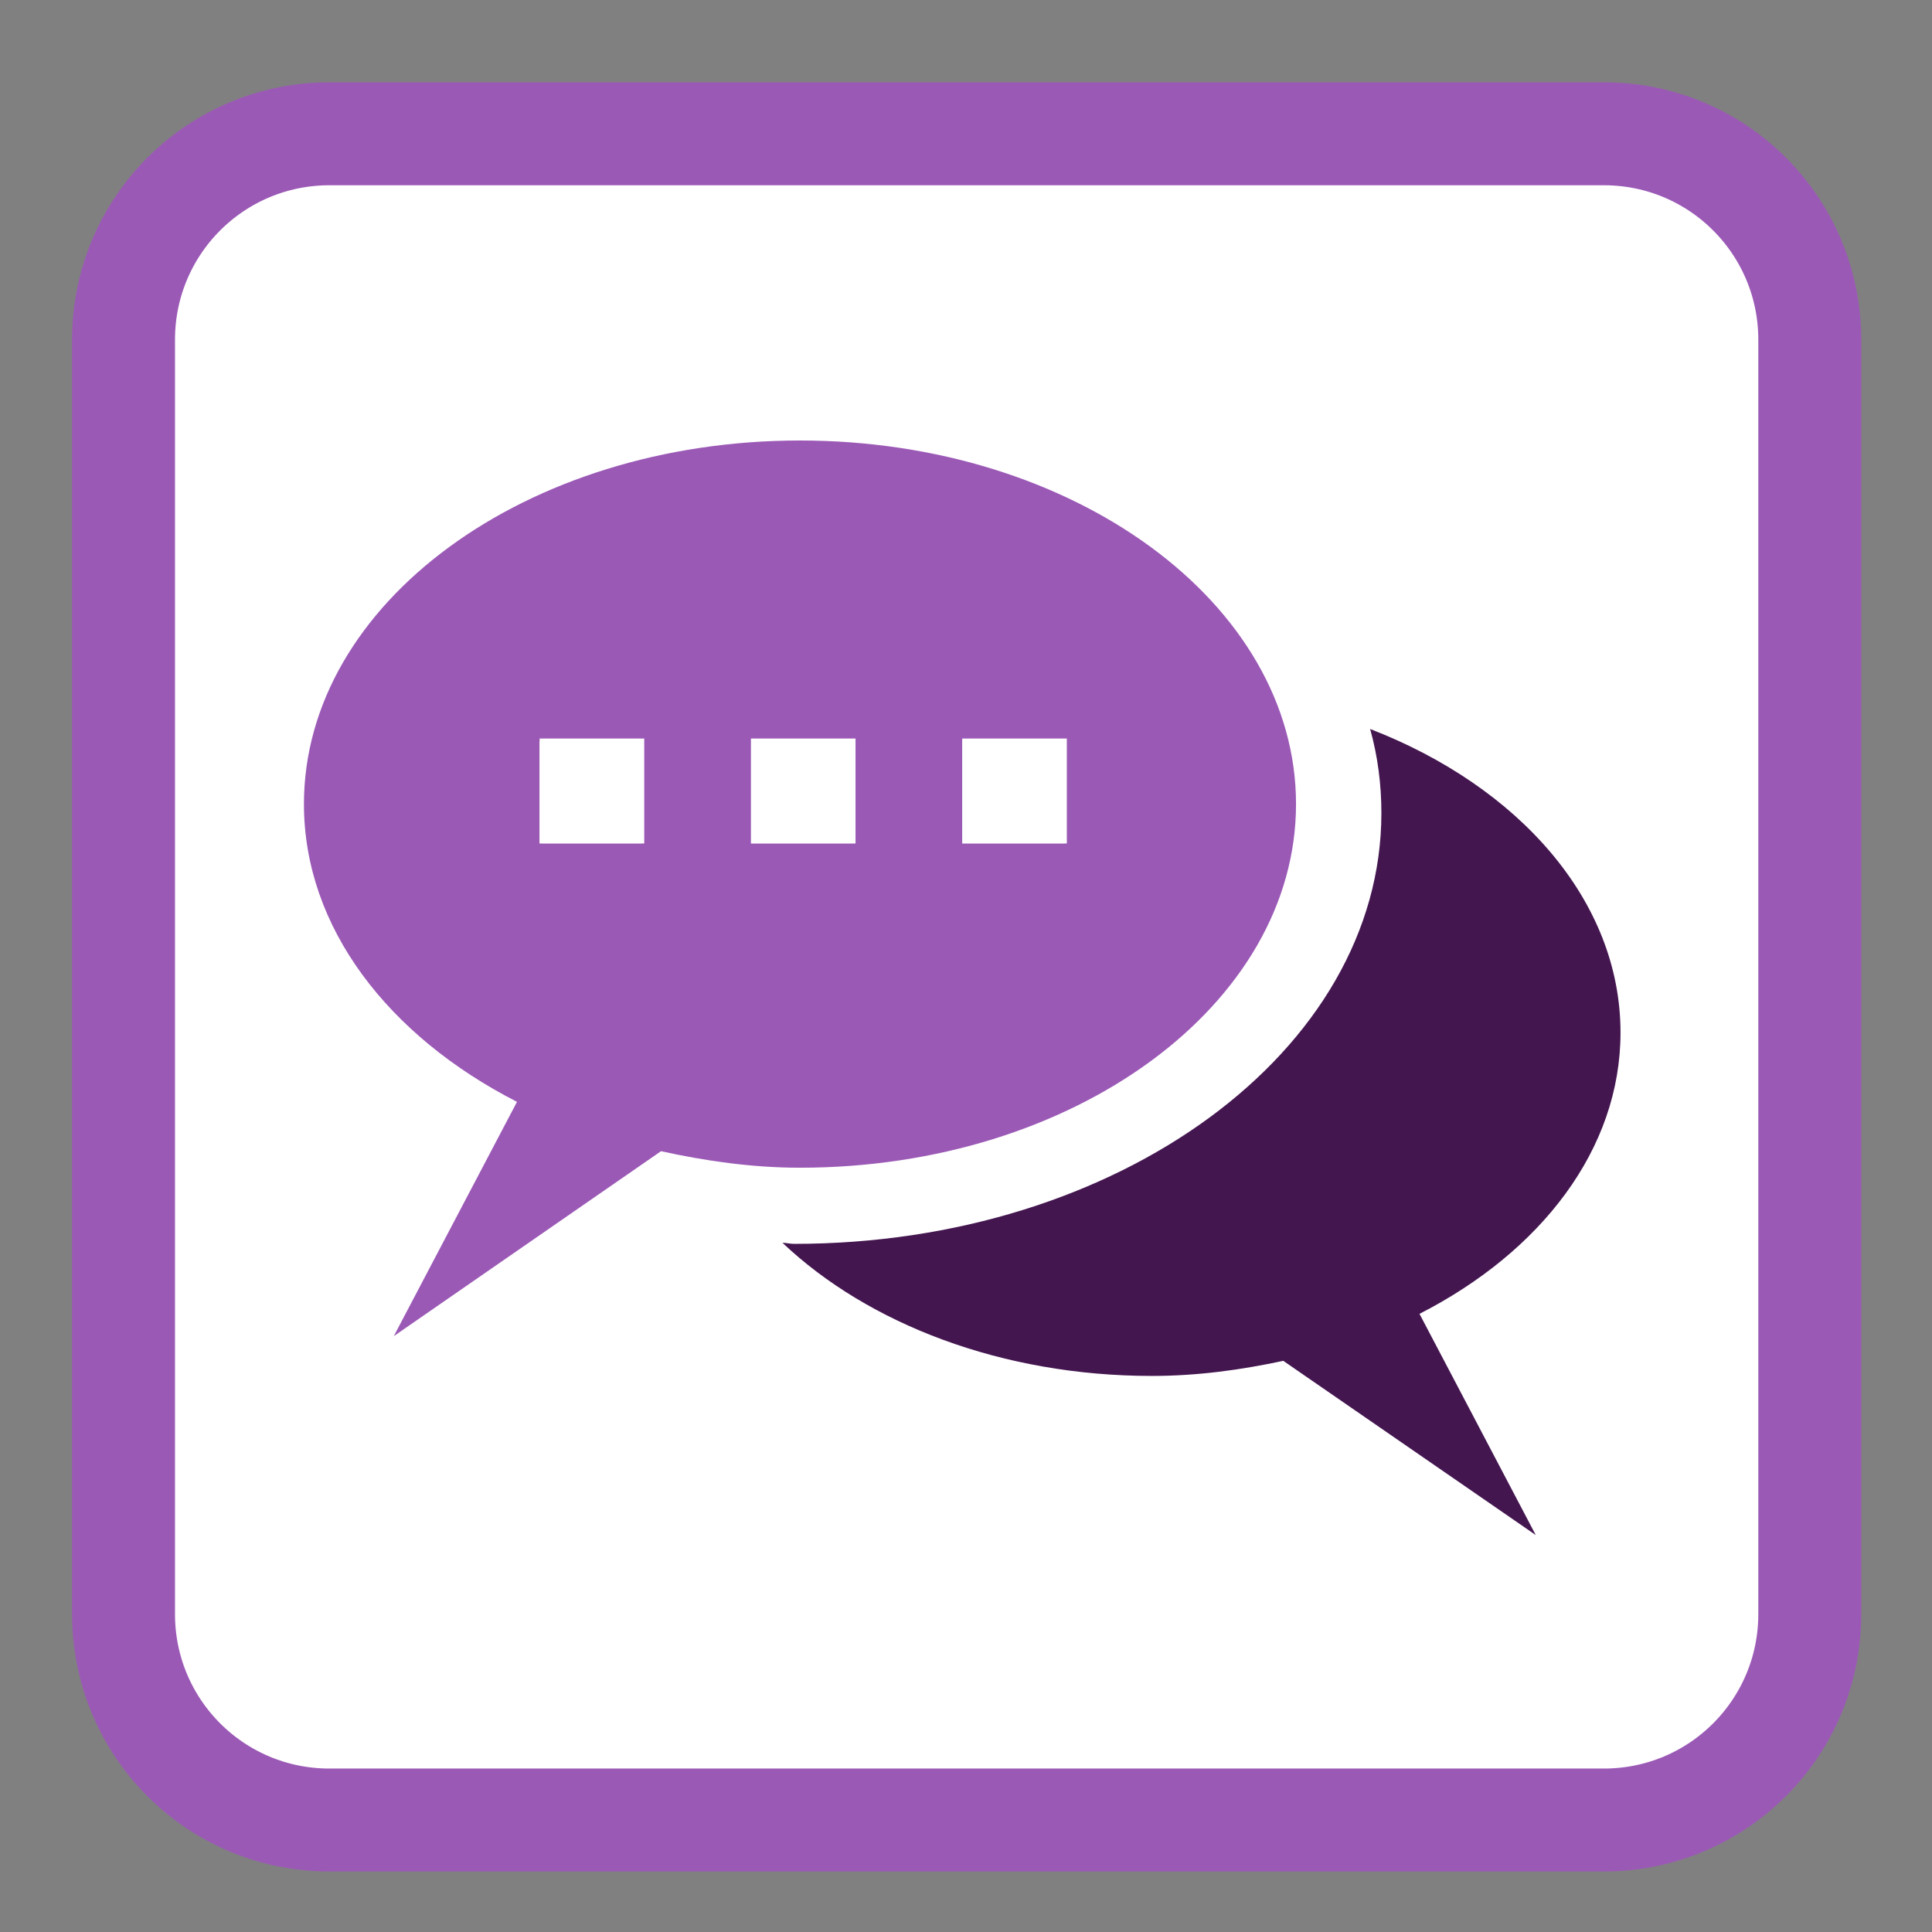 <?xml version="1.0" encoding="UTF-8"?>
<svg xmlns="http://www.w3.org/2000/svg" xmlns:xlink="http://www.w3.org/1999/xlink" width="22pt" height="22pt" viewBox="0 0 22 22" version="1.1">
<rect x="0" y="0" width="22" height="22" fill="#808080" stroke="none"/>
<g id="surface1">
<path style="fill-rule:nonzero;fill:rgb(100%,100%,100%);fill-opacity:1;stroke-width:6.815;stroke-linecap:butt;stroke-linejoin:miter;stroke:rgb(60.784%,34.902%,71.373%);stroke-opacity:1;stroke-miterlimit:4;" d="M 20.751 935.026 L 105.114 935.026 C 112.66 935.026 118.751 941.117 118.751 948.662 L 118.751 1033.026 C 118.751 1040.571 112.66 1046.662 105.114 1046.662 L 20.751 1046.662 C 13.205 1046.662 7.114 1040.571 7.114 1033.026 L 7.114 948.662 C 7.114 941.117 13.205 935.026 20.751 935.026 Z M 20.751 935.026 " transform="matrix(0.172,0,0,0.172,0.183,-159.301)"/>
<path style=" stroke:none;fill-rule:nonzero;fill:rgb(60.784%,34.902%,71.373%);fill-opacity:1;" d="M 14.758 9.156 C 14.758 6.871 12.23 5.016 9.109 5.016 C 5.988 5.016 3.461 6.871 3.461 9.156 C 3.461 10.562 4.422 11.797 5.887 12.547 L 4.484 15.215 L 7.527 13.109 C 8.031 13.219 8.559 13.297 9.109 13.297 C 12.23 13.297 14.758 11.441 14.758 9.156 Z M 7.336 9.605 L 6.145 9.605 L 6.145 8.41 L 7.336 8.41 Z M 10.957 8.41 L 12.148 8.41 L 12.148 9.605 L 10.957 9.605 Z M 8.551 8.41 L 9.742 8.41 L 9.742 9.605 L 8.551 9.605 Z M 8.551 8.41 "/>
<path style=" stroke:none;fill-rule:nonzero;fill:rgb(26.667%,8.627%,31.373%);fill-opacity:1;" d="M 18.453 11.758 C 18.453 10.258 17.297 8.957 15.602 8.301 C 15.688 8.609 15.73 8.93 15.73 9.258 C 15.73 11.965 12.738 14.164 9.043 14.164 C 8.996 14.164 8.953 14.152 8.91 14.152 C 9.883 15.074 11.406 15.668 13.117 15.668 C 13.641 15.668 14.137 15.598 14.613 15.496 L 17.488 17.48 L 16.164 14.961 C 17.547 14.254 18.453 13.086 18.453 11.758 Z M 18.453 11.758 "/>
<path style=" stroke:none;fill-rule:nonzero;fill:rgb(100%,100%,100%);fill-opacity:1;" d="M 6.145 9.023 L 6.145 8.441 L 7.305 8.441 L 7.305 9.602 L 6.145 9.602 Z M 6.145 9.023 "/>
<path style=" stroke:none;fill-rule:nonzero;fill:rgb(100%,100%,100%);fill-opacity:1;" d="M 8.555 9.023 L 8.555 8.441 L 9.715 8.441 L 9.715 9.602 L 8.555 9.602 Z M 8.555 9.023 "/>
<path style=" stroke:none;fill-rule:nonzero;fill:rgb(100%,100%,100%);fill-opacity:1;" d="M 10.961 9.023 L 10.961 8.441 L 12.121 8.441 L 12.121 9.602 L 10.961 9.602 Z M 10.961 9.023 "/>
</g>
</svg>
